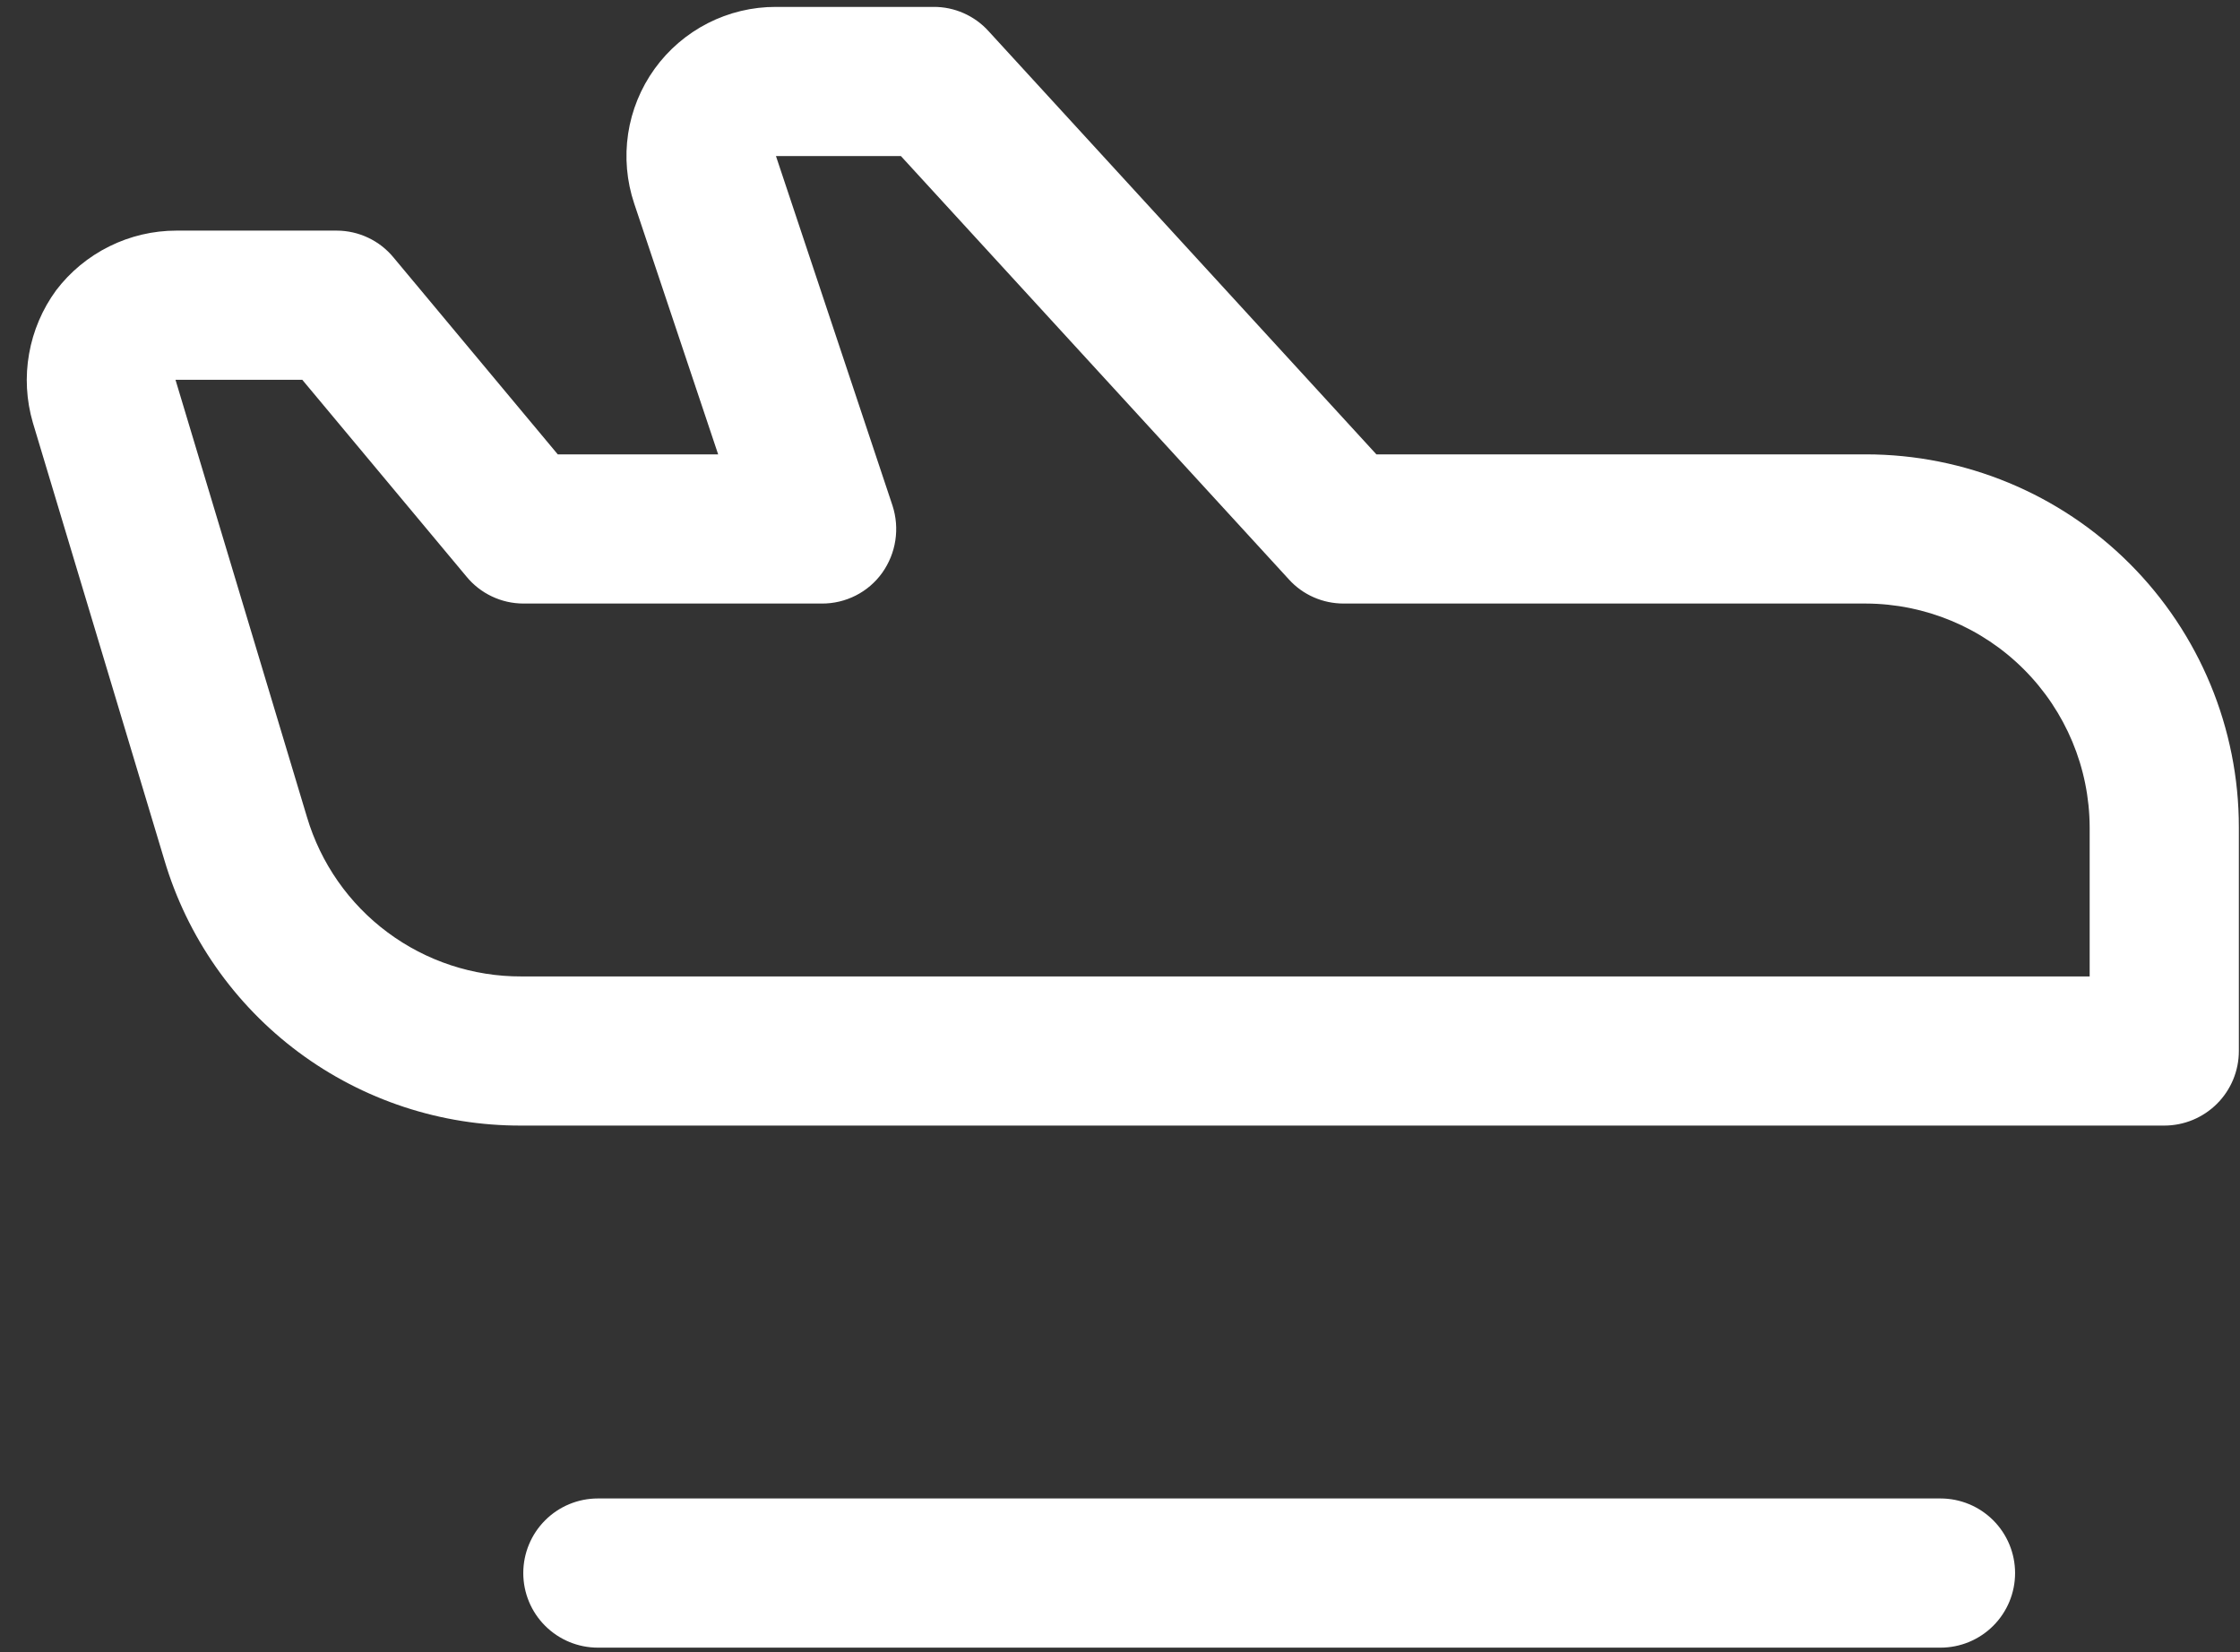 <svg width="61" height="45" viewBox="0 0 61 45" fill="none" xmlns="http://www.w3.org/2000/svg">
<rect x="0" y="0" width="61" height="45" fill="#333333" stroke="none"/>
<path d="M54.875 42.844C54.875 43.383 54.661 43.899 54.28 44.28C53.899 44.661 53.383 44.875 52.844 44.875H16.281C15.742 44.875 15.226 44.661 14.845 44.28C14.464 43.899 14.25 43.383 14.25 42.844C14.25 42.305 14.464 41.788 14.845 41.407C15.226 41.026 15.742 40.812 16.281 40.812H52.844C53.383 40.812 53.899 41.026 54.28 41.407C54.661 41.788 54.875 42.305 54.875 42.844ZM60.969 22.531V28.625C60.969 29.164 60.755 29.68 60.374 30.061C59.993 30.442 59.476 30.656 58.938 30.656H14.199C12.014 30.664 9.885 29.963 8.131 28.658C6.378 27.353 5.095 25.515 4.475 23.42L0.895 11.512C0.717 10.902 0.681 10.26 0.792 9.635C0.902 9.01 1.154 8.418 1.529 7.906C1.913 7.401 2.408 6.992 2.977 6.71C3.545 6.428 4.17 6.281 4.805 6.281H9.172C9.468 6.282 9.761 6.348 10.029 6.476C10.297 6.603 10.533 6.788 10.721 7.018L15.189 12.375H19.557L17.271 5.545C17.066 4.933 17.009 4.281 17.105 3.643C17.201 3.005 17.449 2.399 17.826 1.875C18.203 1.352 18.7 0.926 19.274 0.632C19.849 0.339 20.485 0.186 21.131 0.188H25.422C25.704 0.186 25.983 0.244 26.241 0.358C26.499 0.472 26.731 0.638 26.92 0.848L37.482 12.375H50.812C53.506 12.375 56.089 13.445 57.994 15.35C59.899 17.254 60.969 19.838 60.969 22.531ZM56.906 22.531C56.9 20.917 56.255 19.371 55.114 18.23C53.973 17.088 52.427 16.444 50.812 16.438H36.594C36.312 16.439 36.032 16.381 35.774 16.267C35.516 16.154 35.285 15.987 35.096 15.777L24.533 4.25H21.131L24.305 13.771C24.404 14.077 24.431 14.401 24.382 14.719C24.334 15.036 24.211 15.338 24.025 15.6C23.838 15.862 23.59 16.075 23.303 16.22C23.015 16.366 22.697 16.441 22.375 16.438H14.25C13.953 16.437 13.661 16.371 13.393 16.243C13.125 16.116 12.889 15.931 12.701 15.701L8.232 10.344H4.779L8.359 22.252C8.733 23.51 9.503 24.613 10.556 25.395C11.609 26.178 12.887 26.599 14.199 26.594H56.906V22.531Z" fill="white"/>
</svg>
